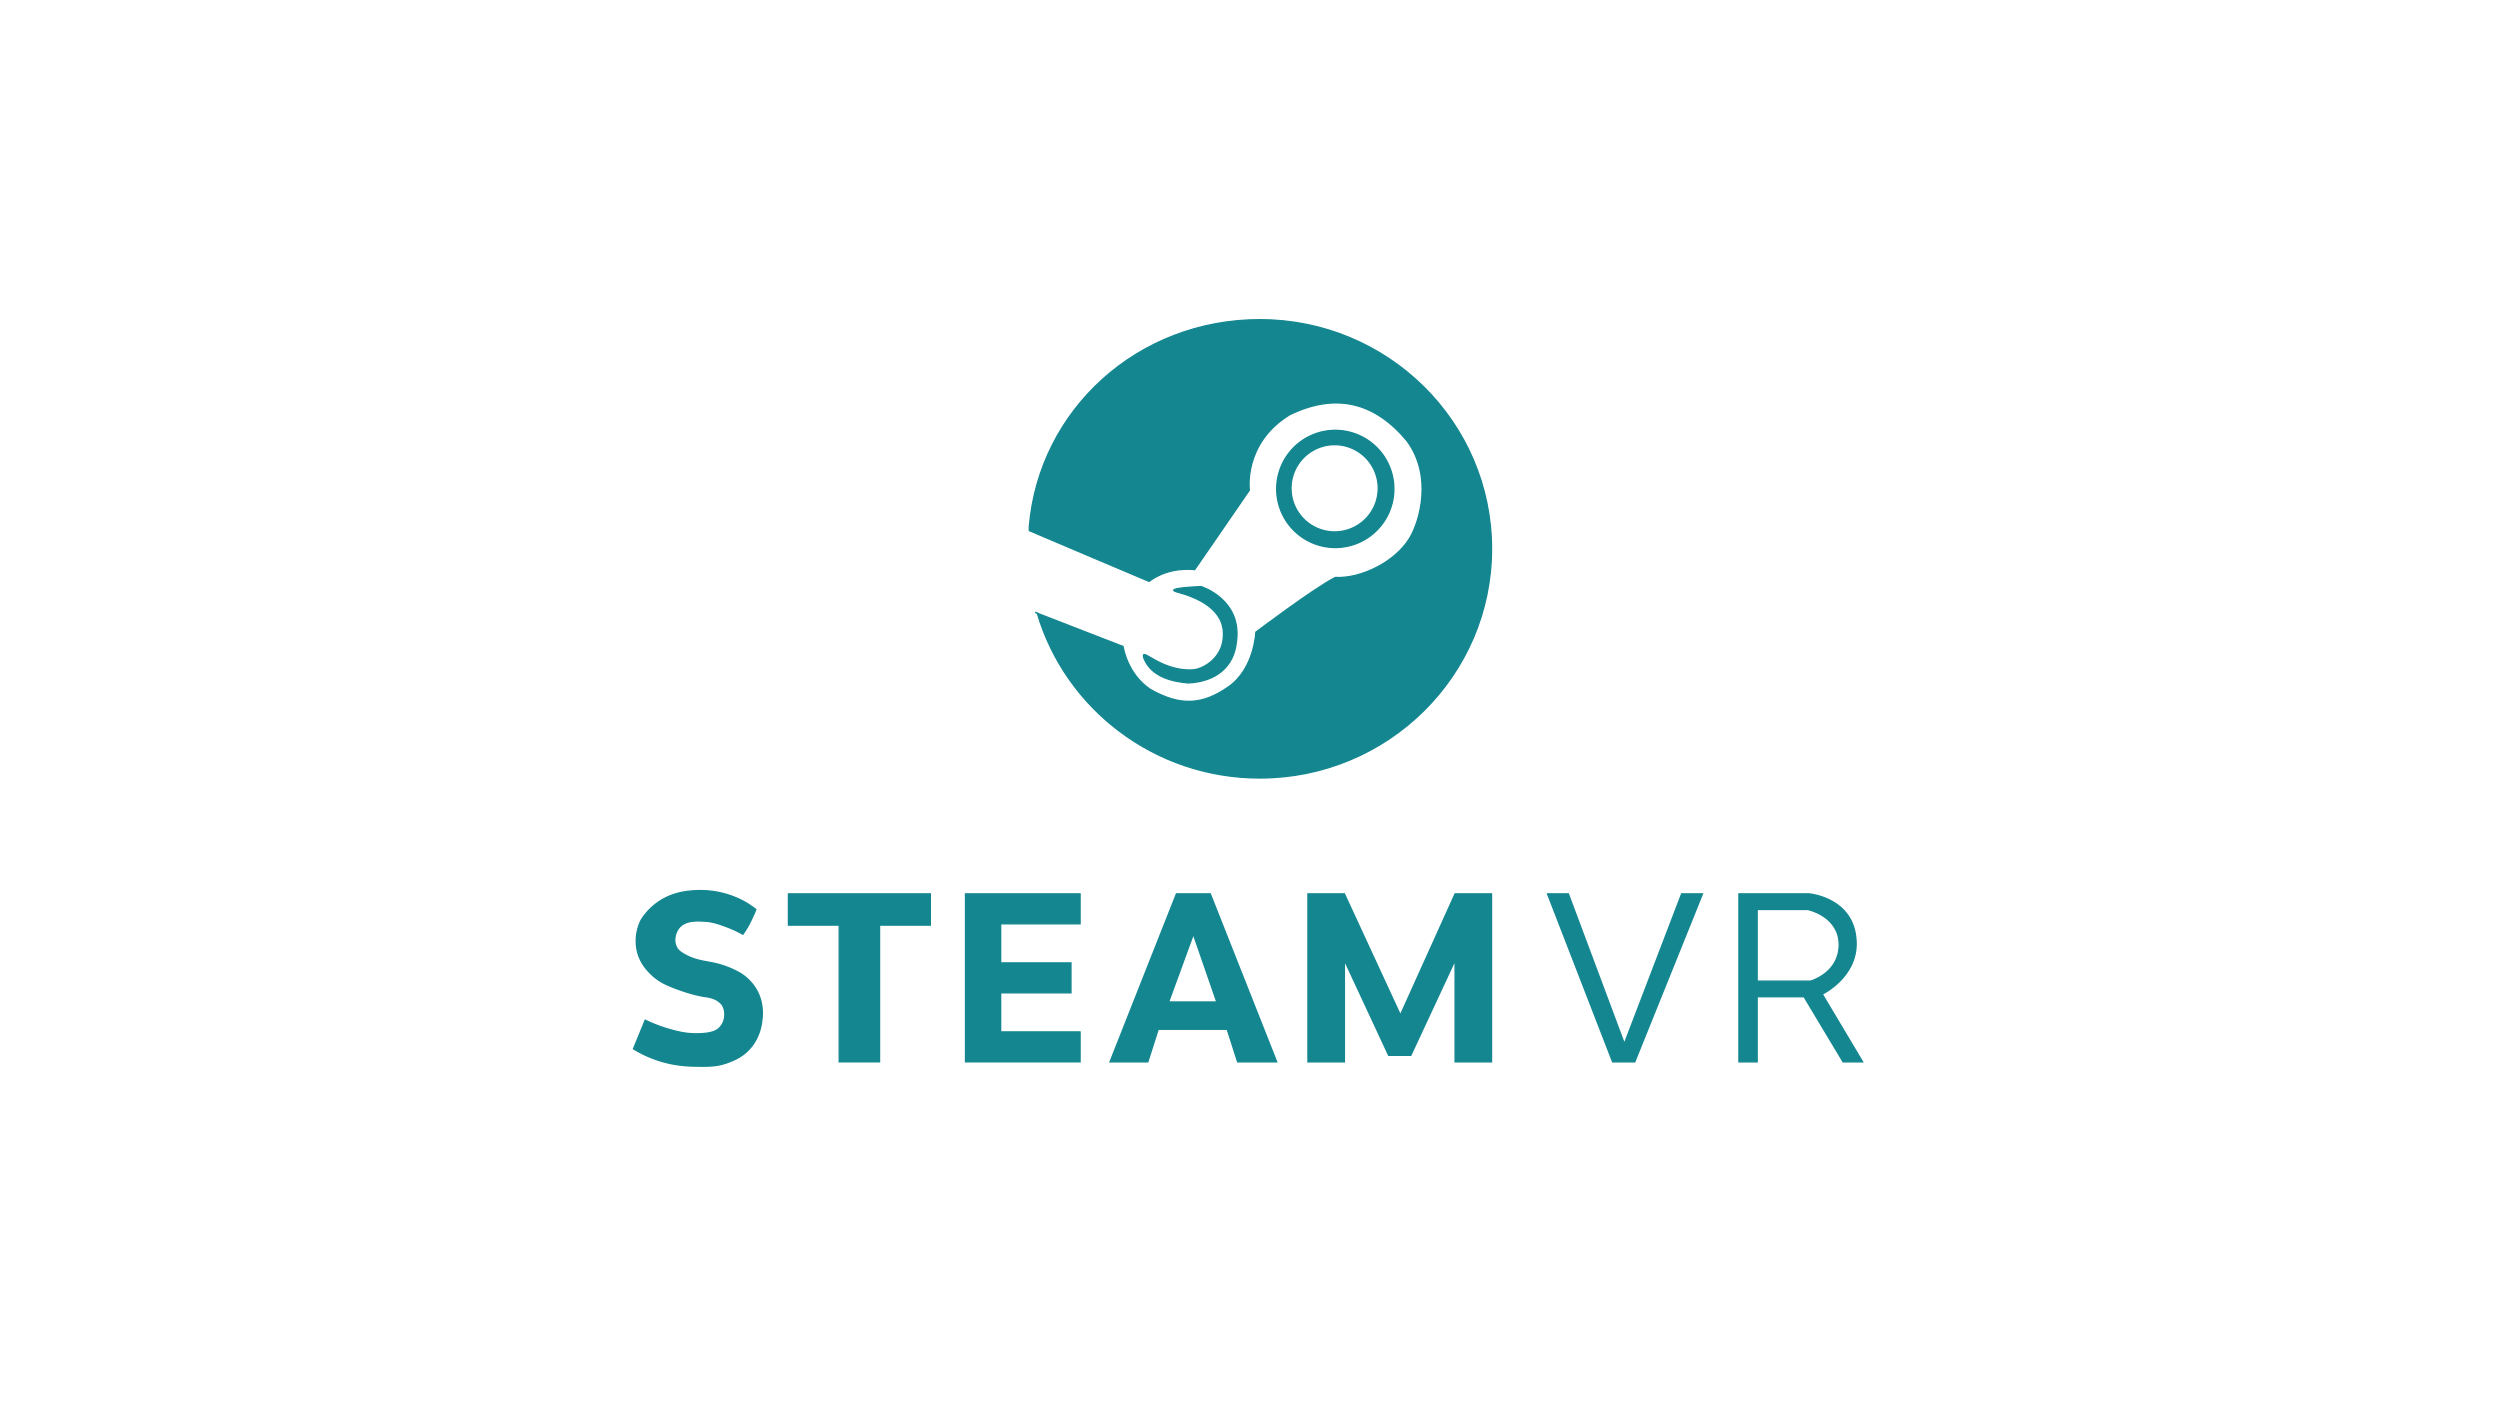 <svg id="Layer_1" data-name="Layer 1" xmlns="http://www.w3.org/2000/svg" viewBox="0 0 1920 1080"><defs><style>.cls-1{fill:#138690;stroke:#138690;stroke-miterlimit:10;}</style></defs><title>logo</title><path class="cls-1" d="M922.5,450.5s32,10,27,43c-2,18-15,30-37,31-11-1-28-4-34-19-3-10,12,10,37,9,7,0,23-8,24-25,2-22-21-31-36-35C893.5,451.5,922.5,450.5,922.5,450.5Z"/><path class="cls-1" d="M1025.5,330.5a45,45,0,1,0,45,45A45,45,0,0,0,1025.5,330.5Zm-.5,78a33.5,33.5,0,1,1,33.5-33.5A33.5,33.5,0,0,1,1025,408.5Z"/><path class="cls-1" d="M492.5,706.5a47.92,47.92,0,0,1,11.86-12.77c12.05-8.91,25.05-9.46,31.15-9.73a70.54,70.54,0,0,1,36,8.5,66,66,0,0,1,9,6c-.92,2.31-2,4.72-3.22,7.24a68,68,0,0,1-6.78,11.76,87.77,87.77,0,0,0-13-6c-5.22-1.91-9.89-3.62-16-4s-15.09-.94-20,5c-3.26,4-4.4,10.31-2,15,1,2,2.65,3.69,7,6,9.24,4.92,15.82,4.58,25,7a70.81,70.81,0,0,1,17,7,36.18,36.18,0,0,1,12.61,13.1c5.82,10.5,4.33,20.77,3.73,24.84a39,39,0,0,1-6.49,16.67c-6.13,8.74-14.28,11.94-19.47,13.89-8.14,3.07-14.71,2.94-24.66,2.78a93.22,93.22,0,0,1-24.72-3.28,90.35,90.35,0,0,1-23-10l9-22a118.87,118.87,0,0,0,26,9,60.8,60.8,0,0,0,21,1c4.53-.61,7.55-1.61,10-4a14.34,14.34,0,0,0,4-8c.16-1,.82-6-2-10a10.66,10.66,0,0,0-1-1.12c-3.86-4-10-4.74-11-4.88-10.69-1.39-23.17-6.28-25-7-4.94-1.94-11.05-4.33-17-10-2.79-2.66-8.7-8.44-11-18A35.71,35.71,0,0,1,492.5,706.5Z"/><polygon class="cls-1" points="605.5 686.5 605.5 710.5 644.5 710.5 644.5 815.5 675.5 815.5 675.5 710.5 714.5 710.5 714.5 686.5 605.5 686.5"/><polygon class="cls-1" points="741.5 686.5 741.5 815.5 829.5 815.5 829.5 792.5 768.5 792.5 768.5 762.5 822.5 762.5 822.5 739.5 768.5 739.5 768.5 709.5 829.5 709.5 829.5 686.5 741.5 686.5"/><path class="cls-1" d="M929.5,686.5h-26l-51,129h29l8-25h53l8,25h30Zm-32,83,19-52,18,52Z"/><polygon class="cls-1" points="1004.5 686.5 1004.5 815.5 1032.5 815.5 1032.5 737.5 1066.5 810.5 1083.5 810.5 1117.5 737.5 1117.5 815.5 1145.5 815.5 1145.5 686.5 1117.5 686.5 1075.5 779.5 1032.5 686.5 1004.5 686.5"/><polygon class="cls-1" points="1188.5 686.5 1238.5 815.5 1255.5 815.5 1307.5 686.5 1291.5 686.5 1247.5 801.5 1204.5 686.5 1188.5 686.5"/><path class="cls-1" d="M1399.5,763.5s27-13,26-40c-1-34-36-37-36-37h-54v129h14v-50h36l30,50h15Zm-50-10v-55h39s24,5,24,27-22,28-22,28Z"/><path class="cls-1" d="M795.49,470.36v.14l1.13.44,0-.14Z"/><path class="cls-1" d="M967.5,245.5c-93.24,0-169.37,68.75-177,159v3s87,37,92,39c16-12,35-9,35-9l42-61s-5-36,31-58c35-17,65-10,90,20,20,27,10,62,2,75-11,18-37,31-57,30-16,8-61,42-61,42s-1,28-21,42-37,15-60,2c-18-12-21-33-21-33l-65.87-25.56C818.24,544.07,886.55,597.5,967.5,597.5c98.31,0,178-78.8,178-176S1065.81,245.5,967.5,245.5Z"/></svg>